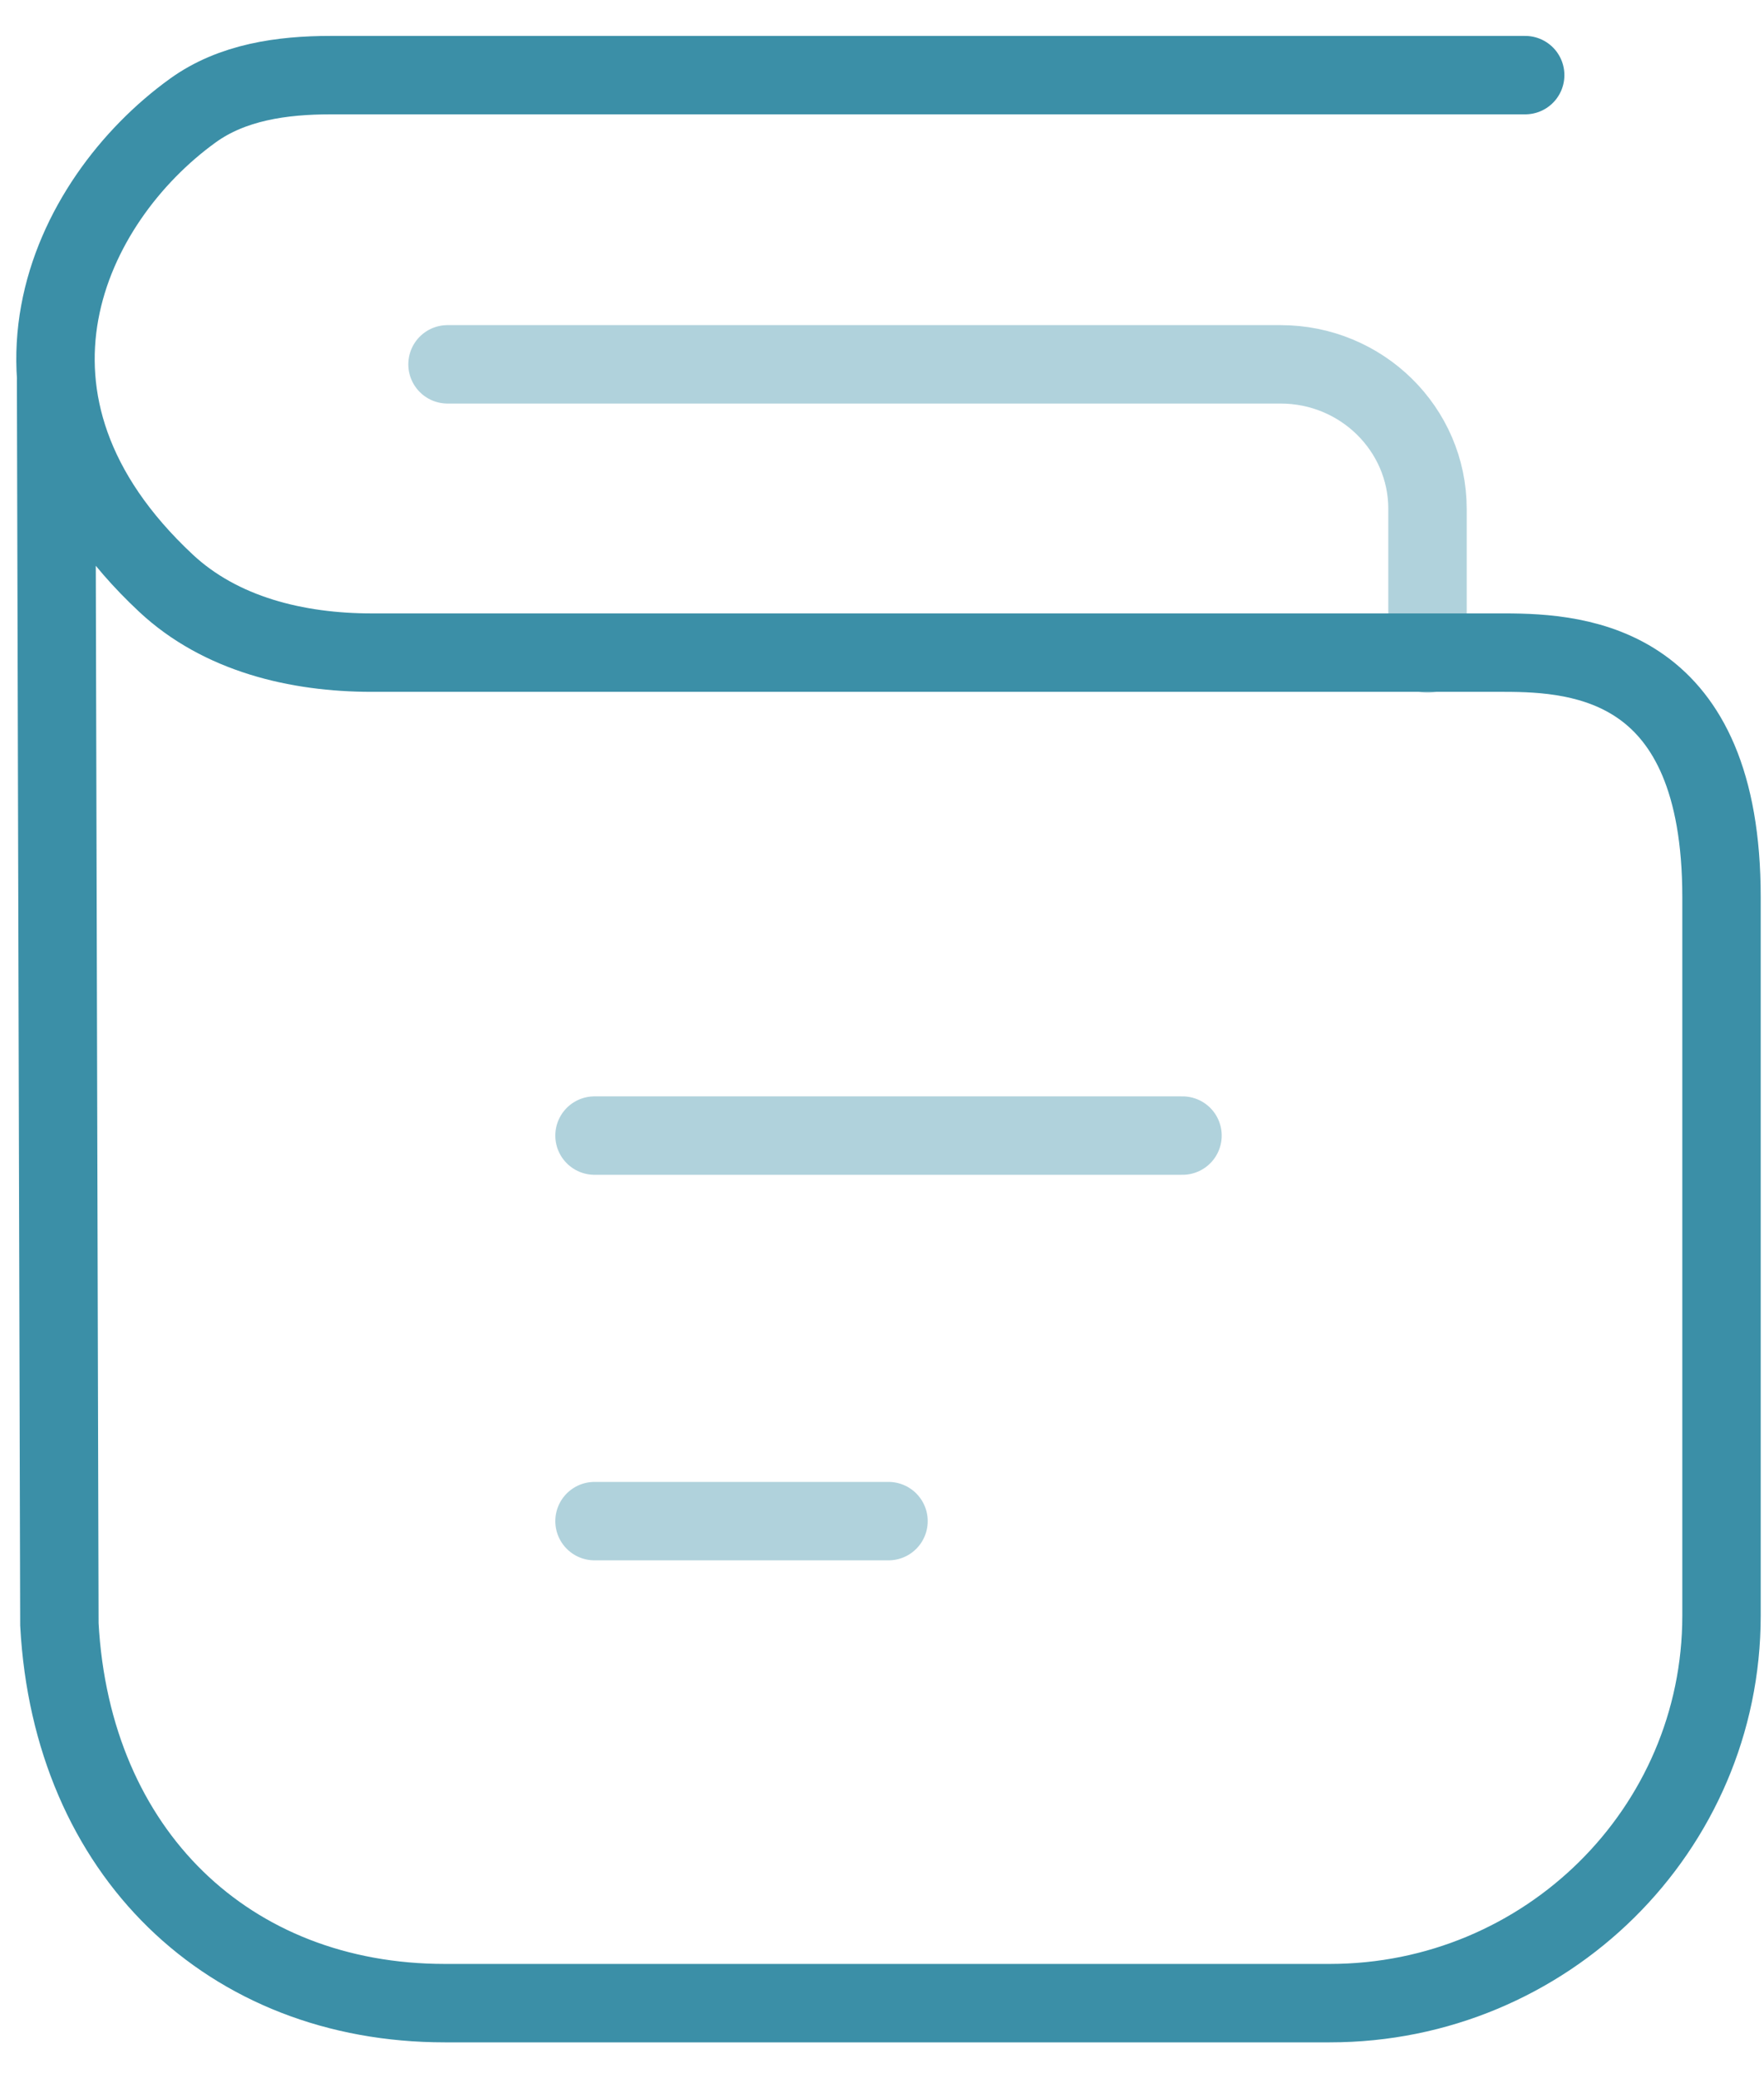 <svg width="45" height="53" viewBox="0 0 45 53" fill="none" xmlns="http://www.w3.org/2000/svg">
<path opacity="0.4" d="M11.416 9.291H32.666C34.737 9.291 36.416 10.942 36.416 12.979V16.666" stroke="#3B8FA7" stroke-width="2" stroke-linecap="round" stroke-linejoin="round"/>
<path opacity="0.4" d="M30.166 28.959H15.166" stroke="#3B8FA7" stroke-width="2" stroke-linecap="round" stroke-linejoin="round"/>
<path opacity="0.4" d="M22.666 38.791H15.166" stroke="#3B8FA7" stroke-width="2" stroke-linecap="round" stroke-linejoin="round"/>
<path d="M38.908 1.916L8.435 1.916C7.193 1.916 5.922 2.095 4.918 2.82C1.733 5.119 -0.721 10.245 4.235 14.873C5.627 16.172 7.571 16.643 9.483 16.643H38.375C40.358 16.643 43.916 16.923 43.916 22.879V41.203C43.916 46.66 39.442 51.083 33.923 51.083H11.347C5.838 51.083 1.831 47.254 1.515 41.425L1.431 9.7" stroke="#3B8FA7" stroke-width="2" stroke-linecap="round"/>
</svg>

